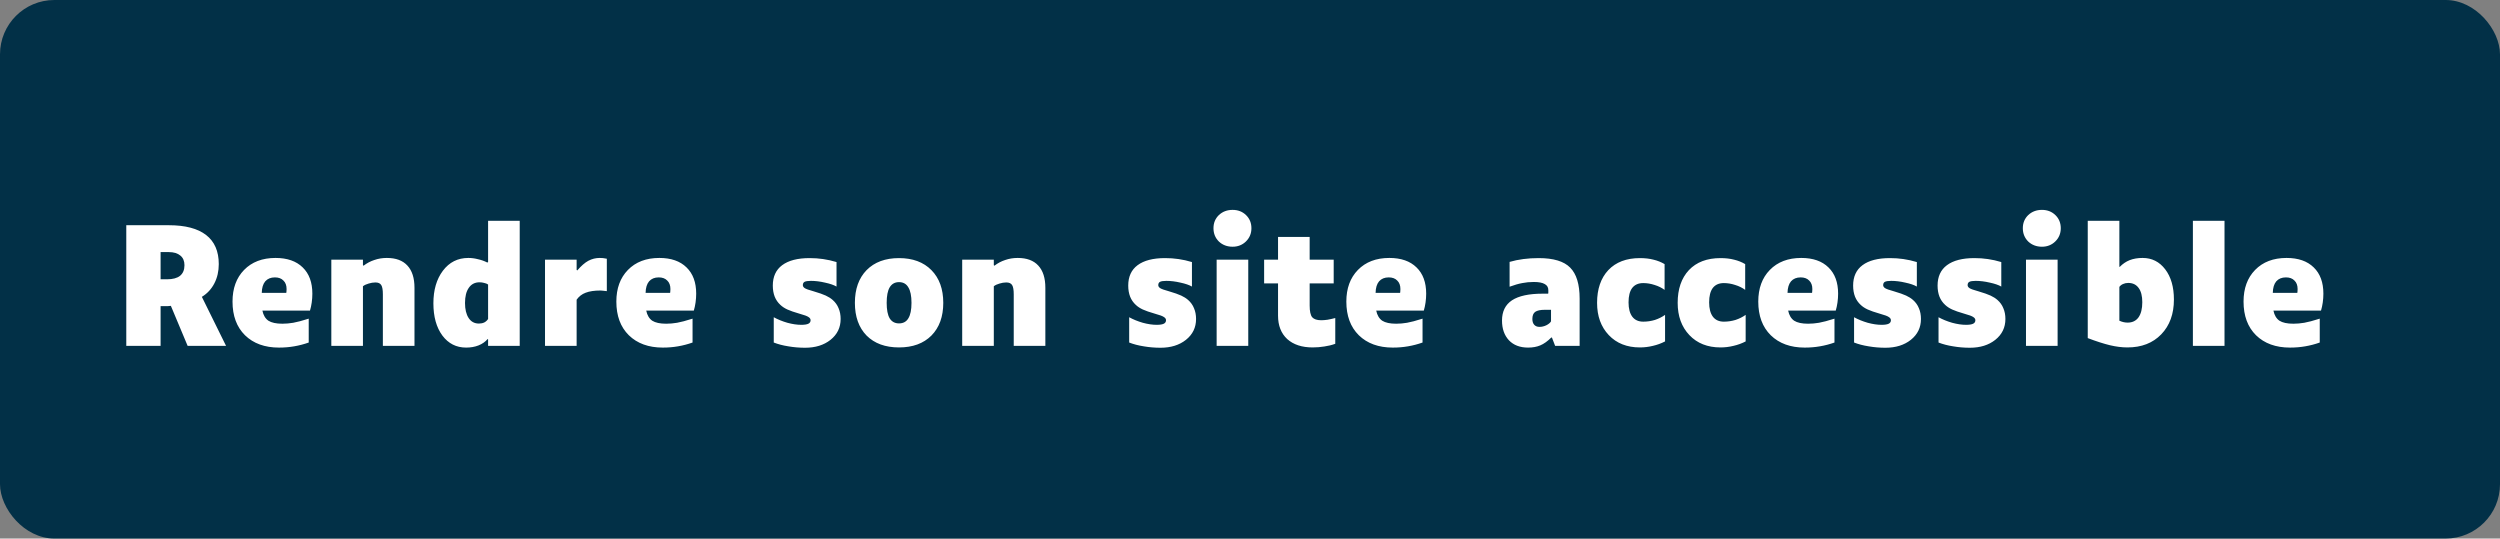 <svg width="506" height="109" viewBox="0 0 506 109" fill="none" xmlns="http://www.w3.org/2000/svg">
<rect x="0" y="0" width="506" height="109" fill="#808080" stroke="none"/>
<rect width="506" height="109" rx="11" fill="#023047"/>
<path d="M32.504 61.968V70H25.56V45.584H34.168C37.496 45.584 40.013 46.245 41.72 47.568C43.427 48.891 44.28 50.853 44.28 53.456C44.28 54.907 43.981 56.208 43.384 57.36C42.787 58.512 41.944 59.419 40.856 60.08L45.752 70H37.976L34.584 61.904C34.371 61.925 34.136 61.947 33.88 61.968C33.624 61.968 33.389 61.968 33.176 61.968H32.504ZM34.168 51.024H32.504V56.528H33.816C34.968 56.528 35.843 56.293 36.44 55.824C37.037 55.333 37.336 54.619 37.336 53.68C37.336 52.827 37.059 52.176 36.504 51.728C35.949 51.259 35.171 51.024 34.168 51.024ZM62.485 69.328C61.525 69.669 60.544 69.925 59.541 70.096C58.56 70.267 57.536 70.352 56.469 70.352C53.589 70.352 51.296 69.52 49.589 67.856C47.904 66.192 47.061 63.92 47.061 61.04C47.061 58.373 47.84 56.24 49.397 54.64C50.976 53.019 53.099 52.208 55.765 52.208C58.133 52.208 59.968 52.848 61.269 54.128C62.571 55.387 63.221 57.157 63.221 59.44C63.221 60.037 63.179 60.635 63.093 61.232C63.008 61.829 62.891 62.373 62.741 62.864H53.109C53.301 63.803 53.707 64.485 54.325 64.912C54.965 65.317 55.904 65.52 57.141 65.52C57.867 65.52 58.603 65.456 59.349 65.328C60.096 65.2 61.141 64.923 62.485 64.496V69.328ZM58.005 58.512C58.005 57.765 57.792 57.189 57.365 56.784C56.96 56.357 56.384 56.144 55.637 56.144C54.805 56.144 54.155 56.411 53.685 56.944C53.237 57.477 53.003 58.256 52.981 59.28H57.941C57.963 59.237 57.973 59.173 57.973 59.088C57.995 58.981 58.005 58.789 58.005 58.512ZM73.46 57.936V70H67.06V52.56H73.46V53.68L73.588 53.776C74.249 53.264 74.975 52.88 75.764 52.624C76.553 52.347 77.396 52.208 78.292 52.208C80.127 52.208 81.513 52.72 82.452 53.744C83.412 54.768 83.892 56.272 83.892 58.256V70H77.492V59.568C77.492 58.672 77.385 58.053 77.172 57.712C76.959 57.349 76.564 57.168 75.988 57.168C75.54 57.168 75.081 57.243 74.612 57.392C74.143 57.52 73.759 57.701 73.46 57.936ZM98.694 68.624C98.224 69.179 97.616 69.605 96.87 69.904C96.123 70.203 95.28 70.352 94.341 70.352C92.358 70.352 90.757 69.541 89.541 67.92C88.326 66.277 87.718 64.101 87.718 61.392C87.718 58.704 88.358 56.507 89.638 54.8C90.939 53.072 92.656 52.208 94.79 52.208C95.43 52.208 96.08 52.293 96.742 52.464C97.424 52.613 98.053 52.837 98.629 53.136L98.79 53.04V44.688H105.19V70H98.79V68.688L98.694 68.624ZM98.79 57.584C98.576 57.435 98.309 57.328 97.99 57.264C97.691 57.179 97.382 57.136 97.061 57.136C96.123 57.136 95.397 57.509 94.885 58.256C94.374 58.981 94.118 60.005 94.118 61.328C94.118 62.608 94.363 63.621 94.853 64.368C95.344 65.115 96.037 65.488 96.933 65.488C97.339 65.488 97.701 65.413 98.022 65.264C98.341 65.093 98.597 64.859 98.79 64.56V57.584ZM116.71 60.656V70H110.31V52.56H116.71V54.64L116.838 54.736C117.627 53.819 118.374 53.168 119.078 52.784C119.803 52.4 120.571 52.208 121.382 52.208C121.595 52.208 121.819 52.219 122.054 52.24C122.289 52.261 122.545 52.304 122.822 52.368V58.928C122.417 58.864 122.129 58.832 121.958 58.832C121.809 58.811 121.67 58.8 121.542 58.8C120.305 58.8 119.302 58.949 118.534 59.248C117.787 59.525 117.179 59.995 116.71 60.656ZM140.173 69.328C139.213 69.669 138.231 69.925 137.229 70.096C136.247 70.267 135.223 70.352 134.157 70.352C131.277 70.352 128.983 69.52 127.277 67.856C125.591 66.192 124.749 63.92 124.749 61.04C124.749 58.373 125.527 56.24 127.085 54.64C128.663 53.019 130.786 52.208 133.453 52.208C135.821 52.208 137.655 52.848 138.957 54.128C140.258 55.387 140.909 57.157 140.909 59.44C140.909 60.037 140.866 60.635 140.781 61.232C140.695 61.829 140.578 62.373 140.429 62.864H130.797C130.989 63.803 131.394 64.485 132.013 64.912C132.653 65.317 133.591 65.52 134.829 65.52C135.554 65.52 136.29 65.456 137.037 65.328C137.783 65.2 138.829 64.923 140.173 64.496V69.328ZM135.693 58.512C135.693 57.765 135.479 57.189 135.053 56.784C134.647 56.357 134.071 56.144 133.325 56.144C132.493 56.144 131.842 56.411 131.373 56.944C130.925 57.477 130.69 58.256 130.669 59.28H135.629C135.65 59.237 135.661 59.173 135.661 59.088C135.682 58.981 135.693 58.789 135.693 58.512ZM170.144 64.56C170.144 66.288 169.462 67.696 168.096 68.784C166.752 69.851 165.035 70.384 162.944 70.384C161.792 70.384 160.662 70.288 159.552 70.096C158.464 69.925 157.483 69.669 156.608 69.328V64.208C157.419 64.656 158.336 65.029 159.36 65.328C160.384 65.605 161.323 65.744 162.176 65.744C162.838 65.744 163.318 65.669 163.616 65.52C163.915 65.371 164.064 65.136 164.064 64.816C164.064 64.56 163.926 64.347 163.648 64.176C163.392 63.984 162.795 63.76 161.856 63.504C160.747 63.184 159.915 62.896 159.36 62.64C158.806 62.384 158.336 62.075 157.952 61.712C157.44 61.243 157.056 60.688 156.8 60.048C156.544 59.387 156.416 58.64 156.416 57.808C156.416 55.995 157.046 54.619 158.304 53.68C159.584 52.72 161.44 52.24 163.872 52.24C164.811 52.24 165.718 52.304 166.592 52.432C167.488 52.56 168.395 52.763 169.312 53.04V58C168.758 57.68 167.979 57.413 166.976 57.2C165.974 56.965 165.024 56.848 164.128 56.848C163.531 56.848 163.104 56.912 162.848 57.04C162.614 57.168 162.496 57.392 162.496 57.712C162.496 57.947 162.624 58.149 162.88 58.32C163.136 58.491 163.734 58.704 164.672 58.96C165.76 59.28 166.582 59.568 167.136 59.824C167.691 60.08 168.16 60.379 168.544 60.72C169.078 61.189 169.472 61.744 169.728 62.384C170.006 63.024 170.144 63.749 170.144 64.56ZM190.918 61.296C190.918 64.091 190.118 66.299 188.518 67.92C186.918 69.52 184.731 70.32 181.958 70.32C179.185 70.32 176.998 69.52 175.398 67.92C173.819 66.299 173.03 64.091 173.03 61.296C173.03 58.501 173.819 56.293 175.398 54.672C176.998 53.051 179.185 52.24 181.958 52.24C184.731 52.24 186.918 53.051 188.518 54.672C190.118 56.293 190.918 58.501 190.918 61.296ZM184.486 61.296C184.486 59.888 184.273 58.843 183.846 58.16C183.441 57.456 182.811 57.104 181.958 57.104C181.126 57.104 180.497 57.456 180.07 58.16C179.665 58.843 179.462 59.888 179.462 61.296C179.462 62.704 179.665 63.749 180.07 64.432C180.497 65.115 181.126 65.456 181.958 65.456C182.811 65.456 183.441 65.115 183.846 64.432C184.273 63.749 184.486 62.704 184.486 61.296ZM201.148 57.936V70H194.748V52.56H201.148V53.68L201.276 53.776C201.937 53.264 202.662 52.88 203.452 52.624C204.241 52.347 205.084 52.208 205.98 52.208C207.814 52.208 209.201 52.72 210.14 53.744C211.1 54.768 211.58 56.272 211.58 58.256V70H205.18V59.568C205.18 58.672 205.073 58.053 204.86 57.712C204.646 57.349 204.252 57.168 203.676 57.168C203.228 57.168 202.769 57.243 202.3 57.392C201.83 57.52 201.446 57.701 201.148 57.936ZM242.082 64.56C242.082 66.288 241.399 67.696 240.034 68.784C238.69 69.851 236.972 70.384 234.882 70.384C233.73 70.384 232.599 70.288 231.49 70.096C230.402 69.925 229.42 69.669 228.546 69.328V64.208C229.356 64.656 230.274 65.029 231.298 65.328C232.322 65.605 233.26 65.744 234.114 65.744C234.775 65.744 235.255 65.669 235.554 65.52C235.852 65.371 236.002 65.136 236.002 64.816C236.002 64.56 235.863 64.347 235.586 64.176C235.33 63.984 234.732 63.76 233.794 63.504C232.684 63.184 231.852 62.896 231.298 62.64C230.743 62.384 230.274 62.075 229.89 61.712C229.378 61.243 228.994 60.688 228.738 60.048C228.482 59.387 228.354 58.64 228.354 57.808C228.354 55.995 228.983 54.619 230.242 53.68C231.522 52.72 233.378 52.24 235.81 52.24C236.748 52.24 237.655 52.304 238.53 52.432C239.426 52.56 240.332 52.763 241.25 53.04V58C240.695 57.68 239.916 57.413 238.914 57.2C237.911 56.965 236.962 56.848 236.066 56.848C235.468 56.848 235.042 56.912 234.786 57.04C234.551 57.168 234.434 57.392 234.434 57.712C234.434 57.947 234.562 58.149 234.818 58.32C235.074 58.491 235.671 58.704 236.61 58.96C237.698 59.28 238.519 59.568 239.074 59.824C239.628 60.08 240.098 60.379 240.482 60.72C241.015 61.189 241.41 61.744 241.666 62.384C241.943 63.024 242.082 63.749 242.082 64.56ZM253.288 46.192C253.288 47.259 252.914 48.155 252.168 48.88C251.442 49.584 250.546 49.936 249.48 49.936C248.37 49.936 247.442 49.584 246.696 48.88C245.97 48.155 245.608 47.259 245.608 46.192C245.608 45.125 245.97 44.24 246.696 43.536C247.442 42.832 248.37 42.48 249.48 42.48C250.568 42.48 251.474 42.832 252.2 43.536C252.925 44.24 253.288 45.125 253.288 46.192ZM252.648 52.56V70H246.248V52.56H252.648ZM270.259 69.584C269.555 69.84 268.819 70.021 268.051 70.128C267.283 70.256 266.493 70.32 265.683 70.32C263.507 70.32 261.789 69.755 260.531 68.624C259.293 67.472 258.675 65.893 258.675 63.888V57.36H255.859V52.56H258.675V47.952H265.075V52.56H269.939V57.36H265.075V61.84C265.075 62.992 265.245 63.781 265.587 64.208C265.949 64.613 266.557 64.816 267.411 64.816C267.773 64.816 268.189 64.784 268.659 64.72C269.149 64.635 269.683 64.517 270.259 64.368V69.584ZM287.923 69.328C286.963 69.669 285.981 69.925 284.979 70.096C283.997 70.267 282.973 70.352 281.907 70.352C279.027 70.352 276.733 69.52 275.027 67.856C273.341 66.192 272.499 63.92 272.499 61.04C272.499 58.373 273.277 56.24 274.835 54.64C276.413 53.019 278.536 52.208 281.203 52.208C283.571 52.208 285.405 52.848 286.707 54.128C288.008 55.387 288.659 57.157 288.659 59.44C288.659 60.037 288.616 60.635 288.531 61.232C288.445 61.829 288.328 62.373 288.179 62.864H278.547C278.739 63.803 279.144 64.485 279.763 64.912C280.403 65.317 281.341 65.52 282.579 65.52C283.304 65.52 284.04 65.456 284.787 65.328C285.533 65.2 286.579 64.923 287.923 64.496V69.328ZM283.443 58.512C283.443 57.765 283.229 57.189 282.803 56.784C282.397 56.357 281.821 56.144 281.075 56.144C280.243 56.144 279.592 56.411 279.123 56.944C278.675 57.477 278.44 58.256 278.419 59.28H283.379C283.4 59.237 283.411 59.173 283.411 59.088C283.432 58.981 283.443 58.789 283.443 58.512ZM313.99 68.304C313.222 69.072 312.476 69.605 311.75 69.904C311.046 70.203 310.225 70.352 309.286 70.352C307.644 70.352 306.353 69.861 305.414 68.88C304.476 67.877 304.006 66.544 304.006 64.88C304.006 63.045 304.678 61.68 306.022 60.784C307.388 59.888 309.457 59.44 312.23 59.44H313.35C313.372 59.376 313.382 59.312 313.382 59.248C313.382 59.163 313.382 58.992 313.382 58.736C313.382 58.16 313.137 57.744 312.646 57.488C312.177 57.211 311.441 57.072 310.438 57.072C309.606 57.072 308.828 57.147 308.102 57.296C307.377 57.424 306.524 57.669 305.542 58.032V53.008C306.417 52.752 307.345 52.56 308.326 52.432C309.308 52.304 310.342 52.24 311.43 52.24C314.417 52.24 316.54 52.88 317.798 54.16C319.078 55.44 319.718 57.531 319.718 60.432V70H314.758L314.118 68.336L313.99 68.304ZM312.646 62.704C311.772 62.704 311.132 62.843 310.726 63.12C310.342 63.397 310.15 63.877 310.15 64.56C310.15 65.072 310.278 65.467 310.534 65.744C310.79 66.021 311.142 66.16 311.59 66.16C312.06 66.16 312.518 66.053 312.966 65.84C313.436 65.605 313.756 65.339 313.926 65.04V62.704H312.646ZM337.009 69.104C336.219 69.509 335.398 69.808 334.545 70C333.691 70.213 332.817 70.32 331.921 70.32C329.297 70.32 327.195 69.488 325.617 67.824C324.038 66.16 323.249 63.984 323.249 61.296C323.249 58.501 324.006 56.293 325.521 54.672C327.057 53.051 329.19 52.24 331.921 52.24C332.945 52.24 333.862 52.347 334.673 52.56C335.483 52.752 336.23 53.051 336.913 53.456V58.672C336.337 58.245 335.665 57.915 334.897 57.68C334.129 57.424 333.361 57.296 332.593 57.296C331.611 57.296 330.865 57.627 330.353 58.288C329.862 58.949 329.617 59.92 329.617 61.2C329.617 62.459 329.873 63.429 330.385 64.112C330.897 64.773 331.633 65.104 332.593 65.104C333.403 65.104 334.193 64.987 334.961 64.752C335.729 64.496 336.411 64.155 337.009 63.728V69.104ZM353.321 69.104C352.532 69.509 351.711 69.808 350.857 70C350.004 70.213 349.129 70.32 348.233 70.32C345.609 70.32 343.508 69.488 341.929 67.824C340.351 66.16 339.561 63.984 339.561 61.296C339.561 58.501 340.319 56.293 341.833 54.672C343.369 53.051 345.503 52.24 348.233 52.24C349.257 52.24 350.175 52.347 350.985 52.56C351.796 52.752 352.543 53.051 353.225 53.456V58.672C352.649 58.245 351.977 57.915 351.209 57.68C350.441 57.424 349.673 57.296 348.905 57.296C347.924 57.296 347.177 57.627 346.665 58.288C346.175 58.949 345.929 59.92 345.929 61.2C345.929 62.459 346.185 63.429 346.697 64.112C347.209 64.773 347.945 65.104 348.905 65.104C349.716 65.104 350.505 64.987 351.273 64.752C352.041 64.496 352.724 64.155 353.321 63.728V69.104ZM371.298 69.328C370.338 69.669 369.356 69.925 368.354 70.096C367.372 70.267 366.348 70.352 365.282 70.352C362.402 70.352 360.108 69.52 358.402 67.856C356.716 66.192 355.874 63.92 355.874 61.04C355.874 58.373 356.652 56.24 358.21 54.64C359.788 53.019 361.911 52.208 364.578 52.208C366.946 52.208 368.78 52.848 370.082 54.128C371.383 55.387 372.034 57.157 372.034 59.44C372.034 60.037 371.991 60.635 371.906 61.232C371.82 61.829 371.703 62.373 371.554 62.864H361.922C362.114 63.803 362.519 64.485 363.138 64.912C363.778 65.317 364.716 65.52 365.954 65.52C366.679 65.52 367.415 65.456 368.162 65.328C368.908 65.2 369.954 64.923 371.298 64.496V69.328ZM366.818 58.512C366.818 57.765 366.604 57.189 366.178 56.784C365.772 56.357 365.196 56.144 364.45 56.144C363.618 56.144 362.967 56.411 362.498 56.944C362.05 57.477 361.815 58.256 361.794 59.28H366.754C366.775 59.237 366.786 59.173 366.786 59.088C366.807 58.981 366.818 58.789 366.818 58.512ZM388.801 64.56C388.801 66.288 388.118 67.696 386.753 68.784C385.409 69.851 383.691 70.384 381.601 70.384C380.449 70.384 379.318 70.288 378.209 70.096C377.121 69.925 376.139 69.669 375.265 69.328V64.208C376.075 64.656 376.993 65.029 378.016 65.328C379.041 65.605 379.979 65.744 380.833 65.744C381.494 65.744 381.974 65.669 382.273 65.52C382.571 65.371 382.72 65.136 382.72 64.816C382.72 64.56 382.582 64.347 382.305 64.176C382.049 63.984 381.451 63.76 380.513 63.504C379.403 63.184 378.571 62.896 378.016 62.64C377.462 62.384 376.993 62.075 376.609 61.712C376.097 61.243 375.713 60.688 375.457 60.048C375.201 59.387 375.073 58.64 375.073 57.808C375.073 55.995 375.702 54.619 376.961 53.68C378.241 52.72 380.097 52.24 382.529 52.24C383.467 52.24 384.374 52.304 385.249 52.432C386.145 52.56 387.051 52.763 387.969 53.04V58C387.414 57.68 386.635 57.413 385.633 57.2C384.63 56.965 383.681 56.848 382.785 56.848C382.187 56.848 381.761 56.912 381.505 57.04C381.27 57.168 381.153 57.392 381.153 57.712C381.153 57.947 381.281 58.149 381.536 58.32C381.793 58.491 382.39 58.704 383.329 58.96C384.417 59.28 385.238 59.568 385.793 59.824C386.347 60.08 386.817 60.379 387.201 60.72C387.734 61.189 388.129 61.744 388.385 62.384C388.662 63.024 388.801 63.749 388.801 64.56ZM405.894 64.56C405.894 66.288 405.212 67.696 403.846 68.784C402.502 69.851 400.785 70.384 398.694 70.384C397.542 70.384 396.412 70.288 395.302 70.096C394.214 69.925 393.233 69.669 392.358 69.328V64.208C393.169 64.656 394.086 65.029 395.11 65.328C396.134 65.605 397.073 65.744 397.926 65.744C398.588 65.744 399.068 65.669 399.366 65.52C399.665 65.371 399.814 65.136 399.814 64.816C399.814 64.56 399.676 64.347 399.398 64.176C399.142 63.984 398.545 63.76 397.606 63.504C396.497 63.184 395.665 62.896 395.11 62.64C394.556 62.384 394.086 62.075 393.702 61.712C393.19 61.243 392.806 60.688 392.55 60.048C392.294 59.387 392.166 58.64 392.166 57.808C392.166 55.995 392.796 54.619 394.054 53.68C395.334 52.72 397.19 52.24 399.622 52.24C400.561 52.24 401.468 52.304 402.342 52.432C403.238 52.56 404.145 52.763 405.062 53.04V58C404.508 57.68 403.729 57.413 402.726 57.2C401.724 56.965 400.774 56.848 399.878 56.848C399.281 56.848 398.854 56.912 398.598 57.04C398.364 57.168 398.246 57.392 398.246 57.712C398.246 57.947 398.374 58.149 398.63 58.32C398.886 58.491 399.484 58.704 400.422 58.96C401.51 59.28 402.332 59.568 402.886 59.824C403.441 60.08 403.91 60.379 404.294 60.72C404.828 61.189 405.222 61.744 405.478 62.384C405.756 63.024 405.894 63.749 405.894 64.56ZM417.1 46.192C417.1 47.259 416.727 48.155 415.98 48.88C415.255 49.584 414.359 49.936 413.292 49.936C412.183 49.936 411.255 49.584 410.508 48.88C409.783 48.155 409.42 47.259 409.42 46.192C409.42 45.125 409.783 44.24 410.508 43.536C411.255 42.832 412.183 42.48 413.292 42.48C414.38 42.48 415.287 42.832 416.012 43.536C416.737 44.24 417.1 45.125 417.1 46.192ZM416.46 52.56V70H410.06V52.56H416.46ZM440 60.624C440 63.547 439.147 65.893 437.44 67.664C435.733 69.435 433.451 70.32 430.592 70.32C429.483 70.32 428.299 70.171 427.04 69.872C425.803 69.573 424.309 69.093 422.56 68.432V44.688H428.96V53.968L429.024 54.032C429.621 53.413 430.293 52.955 431.04 52.656C431.808 52.357 432.683 52.208 433.664 52.208C435.541 52.208 437.067 52.976 438.24 54.512C439.413 56.048 440 58.085 440 60.624ZM428.96 64.912C429.237 65.04 429.515 65.136 429.792 65.2C430.069 65.264 430.347 65.296 430.624 65.296C431.584 65.296 432.32 64.944 432.832 64.24C433.344 63.515 433.6 62.491 433.6 61.168C433.6 59.909 433.355 58.949 432.864 58.288C432.373 57.605 431.669 57.264 430.752 57.264C430.368 57.264 430.016 57.339 429.696 57.488C429.397 57.616 429.152 57.808 428.96 58.064V64.912ZM450.241 44.688V70H443.841V44.688H450.241ZM469.517 69.328C468.557 69.669 467.575 69.925 466.573 70.096C465.591 70.267 464.567 70.352 463.501 70.352C460.621 70.352 458.327 69.52 456.621 67.856C454.935 66.192 454.093 63.92 454.093 61.04C454.093 58.373 454.871 56.24 456.429 54.64C458.007 53.019 460.13 52.208 462.797 52.208C465.165 52.208 466.999 52.848 468.301 54.128C469.602 55.387 470.253 57.157 470.253 59.44C470.253 60.037 470.21 60.635 470.125 61.232C470.039 61.829 469.922 62.373 469.773 62.864H460.141C460.333 63.803 460.738 64.485 461.357 64.912C461.997 65.317 462.935 65.52 464.173 65.52C464.898 65.52 465.634 65.456 466.381 65.328C467.127 65.2 468.173 64.923 469.517 64.496V69.328ZM465.037 58.512C465.037 57.765 464.823 57.189 464.397 56.784C463.991 56.357 463.415 56.144 462.669 56.144C461.837 56.144 461.186 56.411 460.717 56.944C460.269 57.477 460.034 58.256 460.013 59.28H464.973C464.994 59.237 465.005 59.173 465.005 59.088C465.026 58.981 465.037 58.789 465.037 58.512Z" fill="white"/>
</svg>
